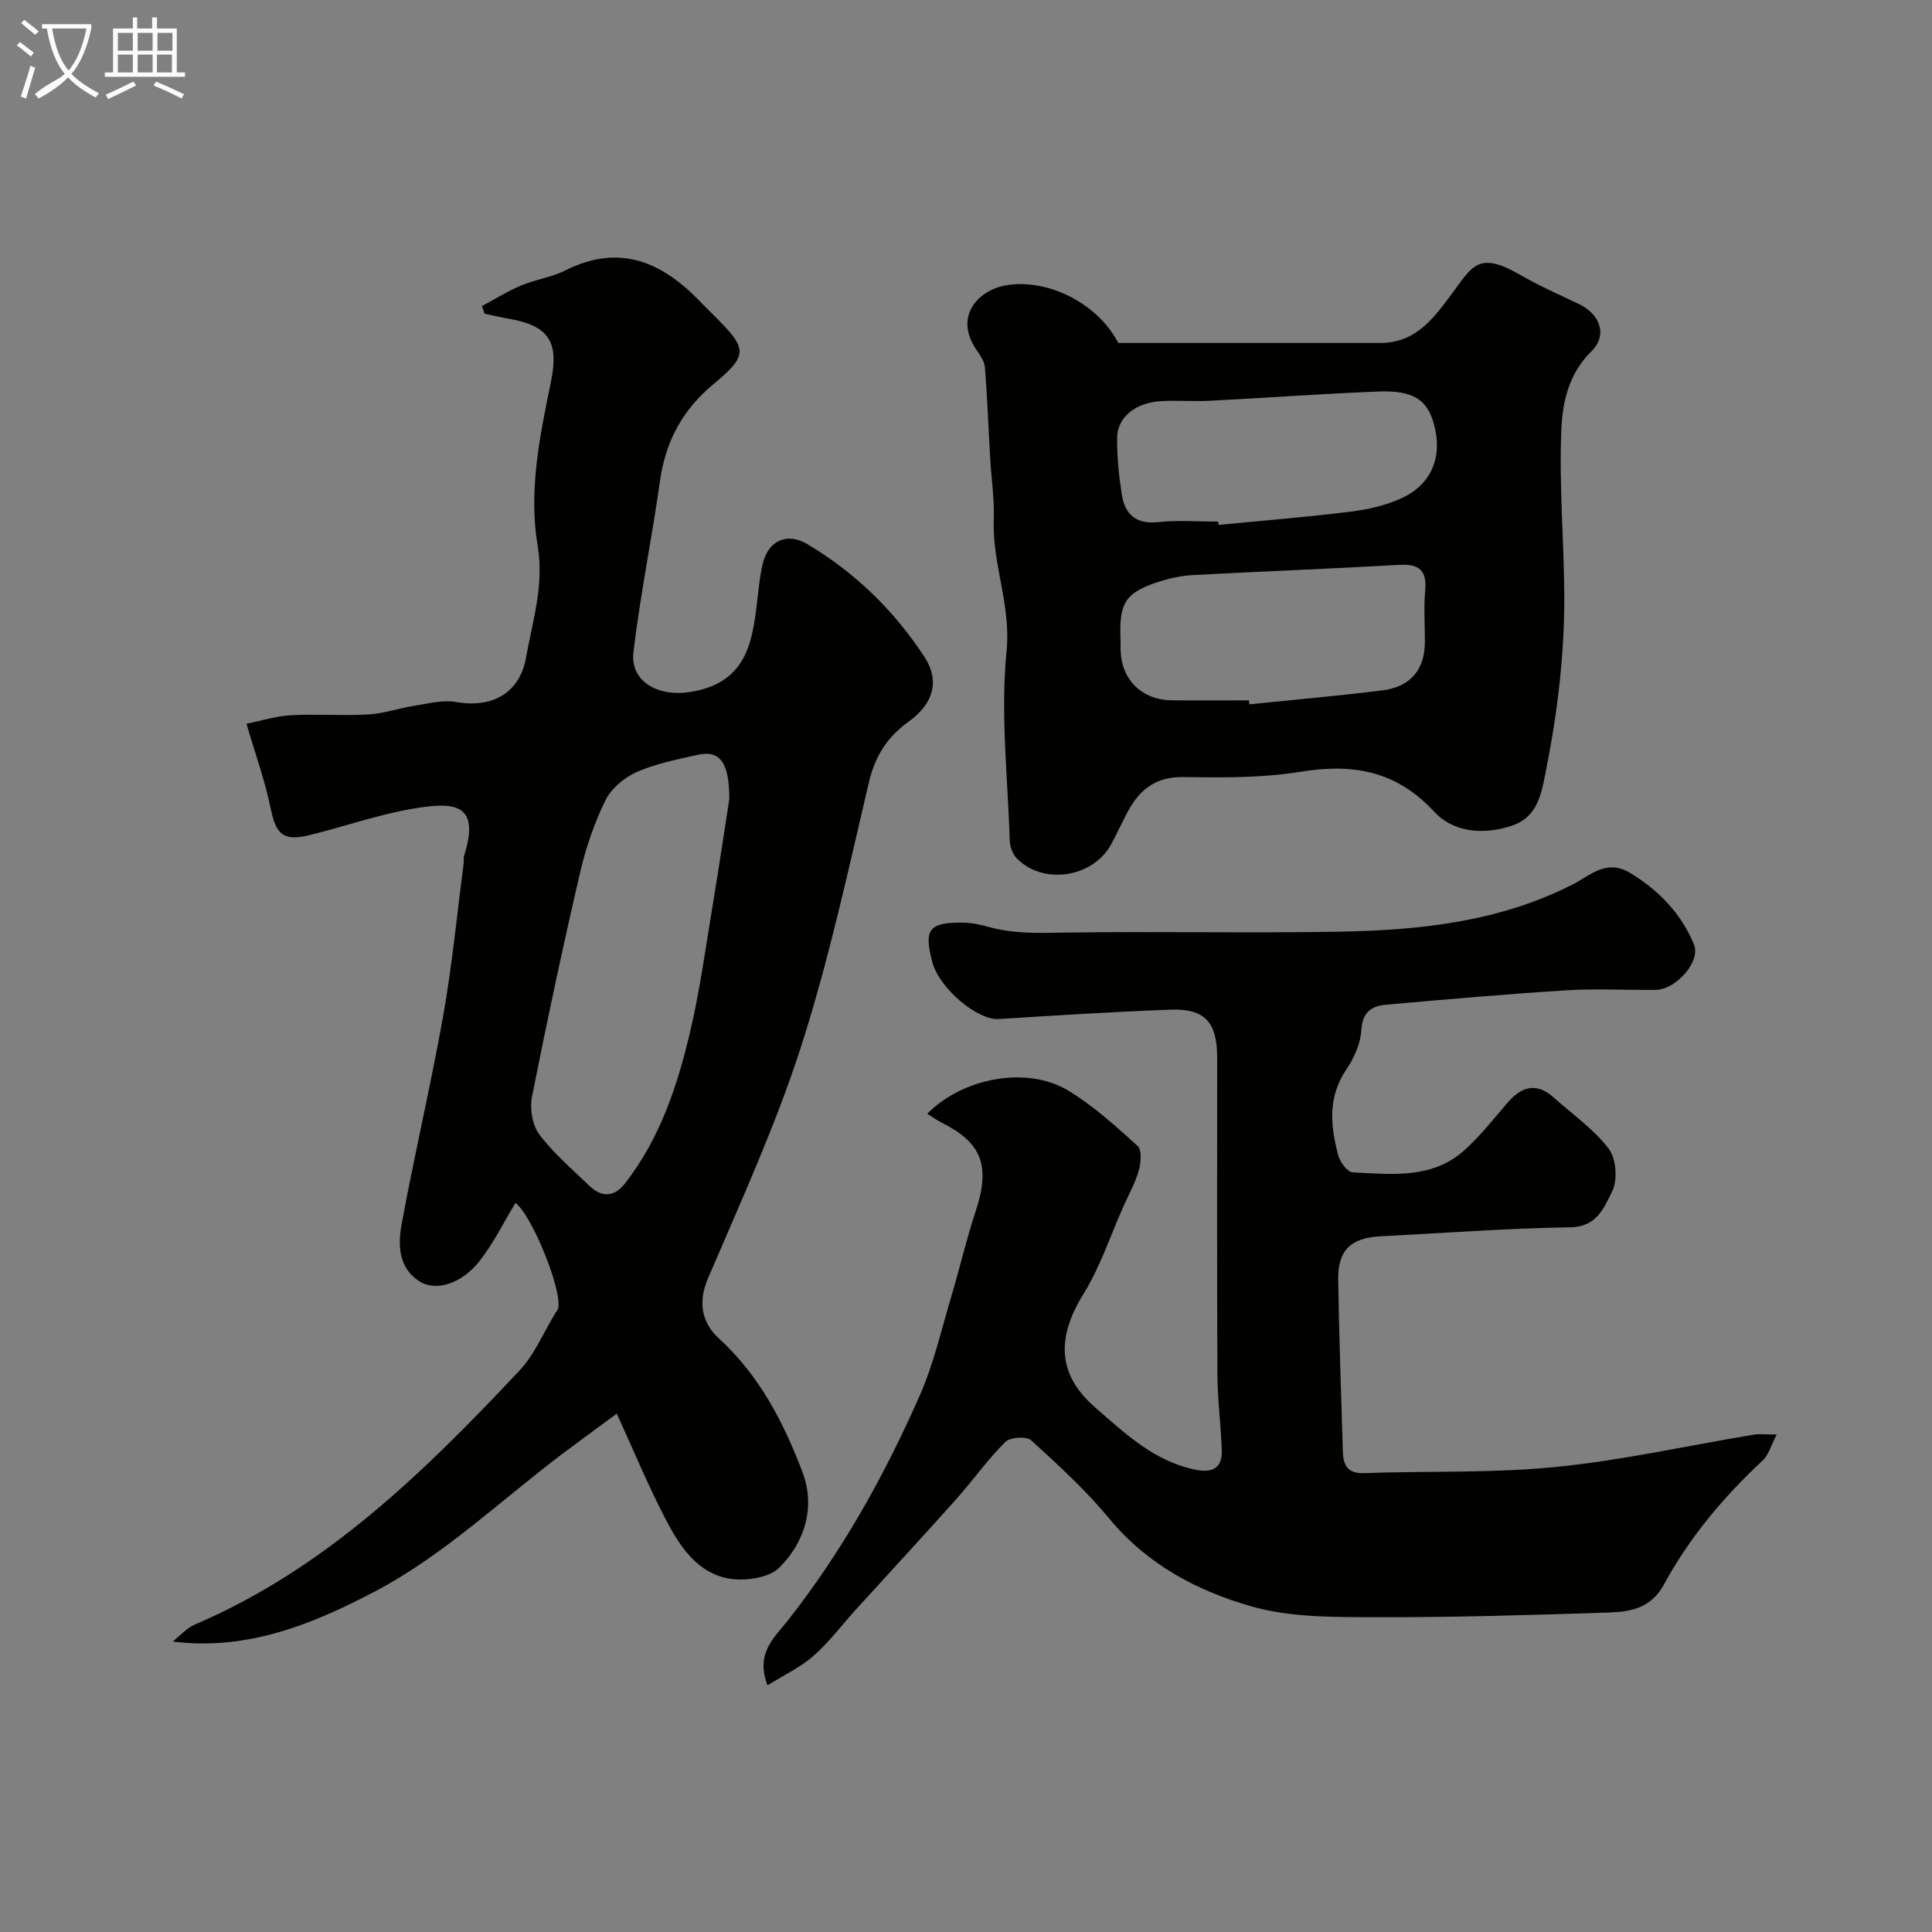 <svg enable-background="new 0 0 400 400" viewBox="0 0 400 400" xmlns="http://www.w3.org/2000/svg"><rect x="0" y="0" width="400" height="400" fill="#808080" stroke="none"/><path d="m6.4 11.7c-1-.8-1.9-1.6-2.9-2.3l.6-.7c.9.7 1.9 1.4 2.9 2.2zm-2.1 8.3c.7-2.1 1.4-4.2 2-6.4.2.1.6.3 1 .4-.7 2.3-1.3 4.4-1.9 6.4zm3-12.8c-1.1-.9-2.1-1.7-2.9-2.4l.6-.7c1 .8 2 1.5 3 2.4zm1.4-1.3v-.9h10.2v.9c-.9 4.2-2.3 7.3-4.1 9.4 1.3 1.4 3.2 2.7 5.7 4-.2.2-.4.5-.7.9-2.5-1.4-4.4-2.7-5.7-4.2-1.4 1.5-3.5 3-6.1 4.4 0 0 0 0-.1-.1-.3-.4-.5-.7-.7-.8 2.7-2.3 4.7-2.8 6.2-4.2-1.8-2.2-3-5.3-3.7-9.4zm9.2 0h-7.1c.6 3.8 1.7 6.7 3.4 8.7 1.7-2 2.9-4.8 3.7-8.7z" fill="#fbfcfa"/><path d="m31.6 3.6h.9v2.3h4.1v9.1h1.7v.9h-16.6v-.9h1.7v-9.1h4.1v-2.3h.9v2.3h3.1v-2.3zm-4 13.3.6.8c-1.9.9-3.8 1.9-5.8 2.8-.2-.3-.3-.6-.5-.9 2-.9 3.9-1.8 5.7-2.7zm-3.2-10.1v3.7h3.1v-3.7zm0 4.5v3.7h3.1v-3.7zm4.1-4.5v3.7h3.1v-3.7zm0 4.5v3.7h3.1v-3.7zm9.1 9.1c-2.1-1.1-4.1-2-5.8-2.7l.5-.8c2.2.9 4.1 1.8 5.8 2.6zm-1.9-13.6h-3.1v3.7h3.1zm-3.2 4.5v3.7h3.1v-3.7z" fill="#fbfcfa"/><g fill="#010100"><path d="m127.7 292.68c-4.27 3.15-7.63 5.59-10.96 8.09-12.93 9.73-24.91 21.27-39.05 28.69-12.41 6.52-26.22 12.41-41.93 10.4 1.52-1.19 2.87-2.79 4.59-3.52 27.08-11.57 47.53-31.64 67.22-52.6 3.16-3.37 5.02-7.97 7.48-11.99.17-.28.42-.54.5-.84.97-3.49-5.4-19.36-8.83-21.85-2.44 4.02-4.53 8.3-7.39 11.97-3.67 4.71-8.99 6.43-12.43 4.29-4.42-2.75-4.53-7.57-3.75-11.85 2.65-14.41 6.03-28.69 8.6-43.12 1.86-10.46 2.87-21.07 4.25-31.62.06-.49-.07-1.03.07-1.49 3.57-11.26-2.4-11.21-10.74-9.78-7.18 1.23-14.14 3.7-21.24 5.44-5.47 1.34-6.96-.16-8.05-5.52-1.15-5.67-3.15-11.17-5.01-17.54 3.25-.65 6.2-1.6 9.2-1.76 5.32-.28 10.67.14 15.99-.16 3.2-.18 6.33-1.29 9.52-1.79 2.88-.45 5.92-1.28 8.69-.79 7.42 1.31 13.17-1.79 14.48-9.2 1.36-7.65 3.79-14.96 2.39-23.26-1.9-11.24.47-22.63 2.76-33.8 1.72-8.36-.46-11.64-8.62-13.07-1.71-.3-3.41-.7-5.11-1.06-.18-.53-.37-1.05-.55-1.58 2.68-1.43 5.28-3.07 8.07-4.25 2.98-1.25 6.33-1.7 9.2-3.14 11.26-5.65 20.1-1.71 28.02 6.57.92.96 1.88 1.89 2.82 2.83 6.78 6.78 7.17 8.06-.08 14.07-6.58 5.45-10.01 11.94-11.18 20.21-1.66 11.79-4.07 23.49-5.48 35.31-.74 6.19 5.17 9.27 11.47 8.34 12.82-1.89 13.26-11.5 14.4-20.99.25-2.1.48-4.24 1.08-6.25 1.3-4.31 5.06-5.79 9.04-3.42 9.9 5.89 18.01 13.78 24.28 23.4 3.21 4.92 1.82 9.7-3.3 13.36-4.4 3.14-6.95 7.14-8.23 12.59-4.31 18.34-8.29 36.83-14.05 54.72-5.27 16.37-12.5 32.14-19.28 48-2.15 5.04-1.16 9.24 2.26 12.37 8.4 7.68 13.41 17.38 17.31 27.66 2.77 7.31.47 14.58-4.77 19.8-2.27 2.27-7.67 2.95-11.13 2.14-6.59-1.54-10.03-7.46-12.93-13.15-3.25-6.35-6-12.95-9.6-20.86zm23.3-127.25c-.01-7.73-2.03-10.17-6.6-9.14-4.26.96-8.64 1.81-12.59 3.56-2.57 1.14-5.28 3.41-6.48 5.88-2.33 4.78-4.08 9.95-5.28 15.14-3.55 15.33-6.85 30.73-9.9 46.17-.49 2.46.04 5.88 1.49 7.81 2.97 3.95 6.83 7.23 10.42 10.69 2.48 2.39 5.11 2.31 7.25-.42 7.31-9.3 10.94-20.3 13.59-31.56 2.08-8.86 3.28-17.93 4.78-26.92 1.25-7.56 2.37-15.15 3.32-21.21z"/><path d="m158.9 348.93c-2.56-6.72 1.5-9.97 4.21-13.42 11.26-14.32 20.07-30.09 27.35-46.68 2.86-6.5 4.45-13.57 6.5-20.42 1.76-5.88 3.13-11.88 5.06-17.7 3.16-9.54 1.07-14.24-7.14-18.32-1-.5-1.91-1.19-2.9-1.81 7.44-7.5 20.7-9.94 29.22-4.77 5.19 3.15 9.81 7.34 14.33 11.45.91.83.7 3.5.24 5.1-.74 2.6-2.11 5.02-3.22 7.51-2.69 6.04-4.77 12.46-8.22 18.02-5.83 9.4-5.15 16.92 2.37 23.47 6.34 5.51 12.31 11.24 20.95 12.95 3.56.71 5.44-.52 5.31-4.11-.19-5.27-.89-10.53-.91-15.8-.11-21.83-.04-43.66-.05-65.49 0-7.29-2.57-10.14-9.68-9.87-11.86.45-23.72 1.19-35.56 1.94-4.38.28-12.3-6.34-13.74-11.8-1.79-6.78-.69-8.24 6.38-8.16 1.76.02 3.56.4 5.27.88 5.04 1.43 10.12 1.28 15.32 1.19 19.16-.3 38.33.14 57.49-.2 16.59-.3 32.99-2.05 48.16-9.79 3.65-1.86 6.97-5.38 11.97-2.31 5.95 3.65 10.49 8.42 13.11 14.75 1.45 3.51-3.71 9.35-7.89 9.4-6.16.08-12.35-.3-18.49.09-12.47.78-24.92 1.88-37.36 2.98-3.03.27-4.93 1.55-5.14 5.3-.15 2.77-1.49 5.75-3.09 8.1-3.91 5.78-3.3 11.81-1.64 17.92.37 1.36 1.91 3.35 2.99 3.4 8.01.38 16.36 1.42 23.03-4.54 3.3-2.95 6.08-6.51 8.99-9.88 2.93-3.4 6.01-4.28 9.6-1.05 3.86 3.47 8.27 6.52 11.35 10.58 1.56 2.05 1.88 6.5.71 8.83-1.63 3.24-3.11 7.35-8.65 7.43-13.04.19-26.06 1.2-39.09 1.84-6.35.31-9.08 2.82-8.98 9.12.18 11.8.62 23.6.96 35.39.08 2.78.86 4.66 4.32 4.54 13.26-.46 26.61.04 39.77-1.27 13.77-1.37 27.37-4.43 41.05-6.7 1.11-.19 2.29-.02 4.69-.02-1.21 2.31-1.67 4.23-2.88 5.35-8.14 7.57-15.22 16.02-20.51 25.77-2.66 4.9-6.99 5.6-11.49 5.74-16.09.52-32.2 1.02-48.3.96-8.53-.03-17.42.08-25.48-2.21-11.24-3.19-21.65-8.67-29.5-18.17-4.86-5.88-10.56-11.11-16.22-16.26-.96-.87-4.35-.62-5.35.38-3.7 3.7-6.76 8.04-10.25 11.95-6.82 7.64-13.79 15.16-20.68 22.74-2.89 3.17-5.47 6.68-8.67 9.49-2.71 2.44-6.12 4.01-9.62 6.19z"/><path d="m231.52 71c18.31 0 36.29-.01 54.28 0 7.48.01 11.19-5.35 15.03-10.51 4.02-5.4 5.33-8.55 13.9-3.59 3.93 2.27 8.11 4.11 12.22 6.08 4.35 2.09 5.93 6.43 2.54 9.75-4.67 4.58-5.97 10.45-6.22 16.02-.51 11.42.52 22.9.6 34.36.04 6.09-.32 12.21-.97 18.27-.67 6.32-1.72 12.61-2.96 18.85-.87 4.41-1.72 9.02-7.03 10.76-5.92 1.94-12.05 1.3-15.95-2.91-7.89-8.53-16.85-10.06-27.73-8.29-7.94 1.29-16.17 1.21-24.26 1.09-5.62-.08-8.96 2.53-11.41 7.04-1.25 2.3-2.3 4.71-3.57 7-3.85 6.89-14.23 8.35-19.57 2.69-.82-.87-1.32-2.37-1.36-3.59-.42-13.09-1.94-26.3-.66-39.24.94-9.54-2.99-18.01-2.65-27.16.15-4.26-.5-8.54-.75-12.81-.36-6.26-.58-12.53-1.09-18.78-.11-1.32-1.1-2.64-1.89-3.83-4.52-6.8.57-12.25 6.51-13.17 8.64-1.33 18.84 3.9 22.99 11.97zm27.06 74c.03.27.06.54.09.82 9.14-.94 18.31-1.74 27.43-2.87 6-.74 8.91-4.32 8.91-10.19 0-3.49-.25-7.01.06-10.48.38-4.25-1.29-5.57-5.41-5.33-14.17.81-28.36 1.35-42.53 2.1-2.26.12-4.56.57-6.72 1.24-7.45 2.33-8.76 4.36-8.41 12.37.03.66-.01 1.33.01 2 .2 6.12 4.39 10.25 10.6 10.33 5.32.06 10.64.01 15.97.01zm-6.36-37c.03.22.05.45.08.67 9.14-.89 18.3-1.61 27.41-2.75 3.63-.45 7.38-1.32 10.67-2.87 6.18-2.92 8.36-8.76 6.46-15.4-1.41-4.94-4.31-6.86-11.46-6.59-11.68.46-23.34 1.32-35.01 1.92-3.32.17-6.66-.12-9.97.07-5.28.3-9.07 3.32-9.11 7.59-.04 3.9.36 7.84.96 11.7.63 4.12 2.9 6.25 7.53 5.76 4.1-.44 8.29-.1 12.44-.1z"/></g></svg>